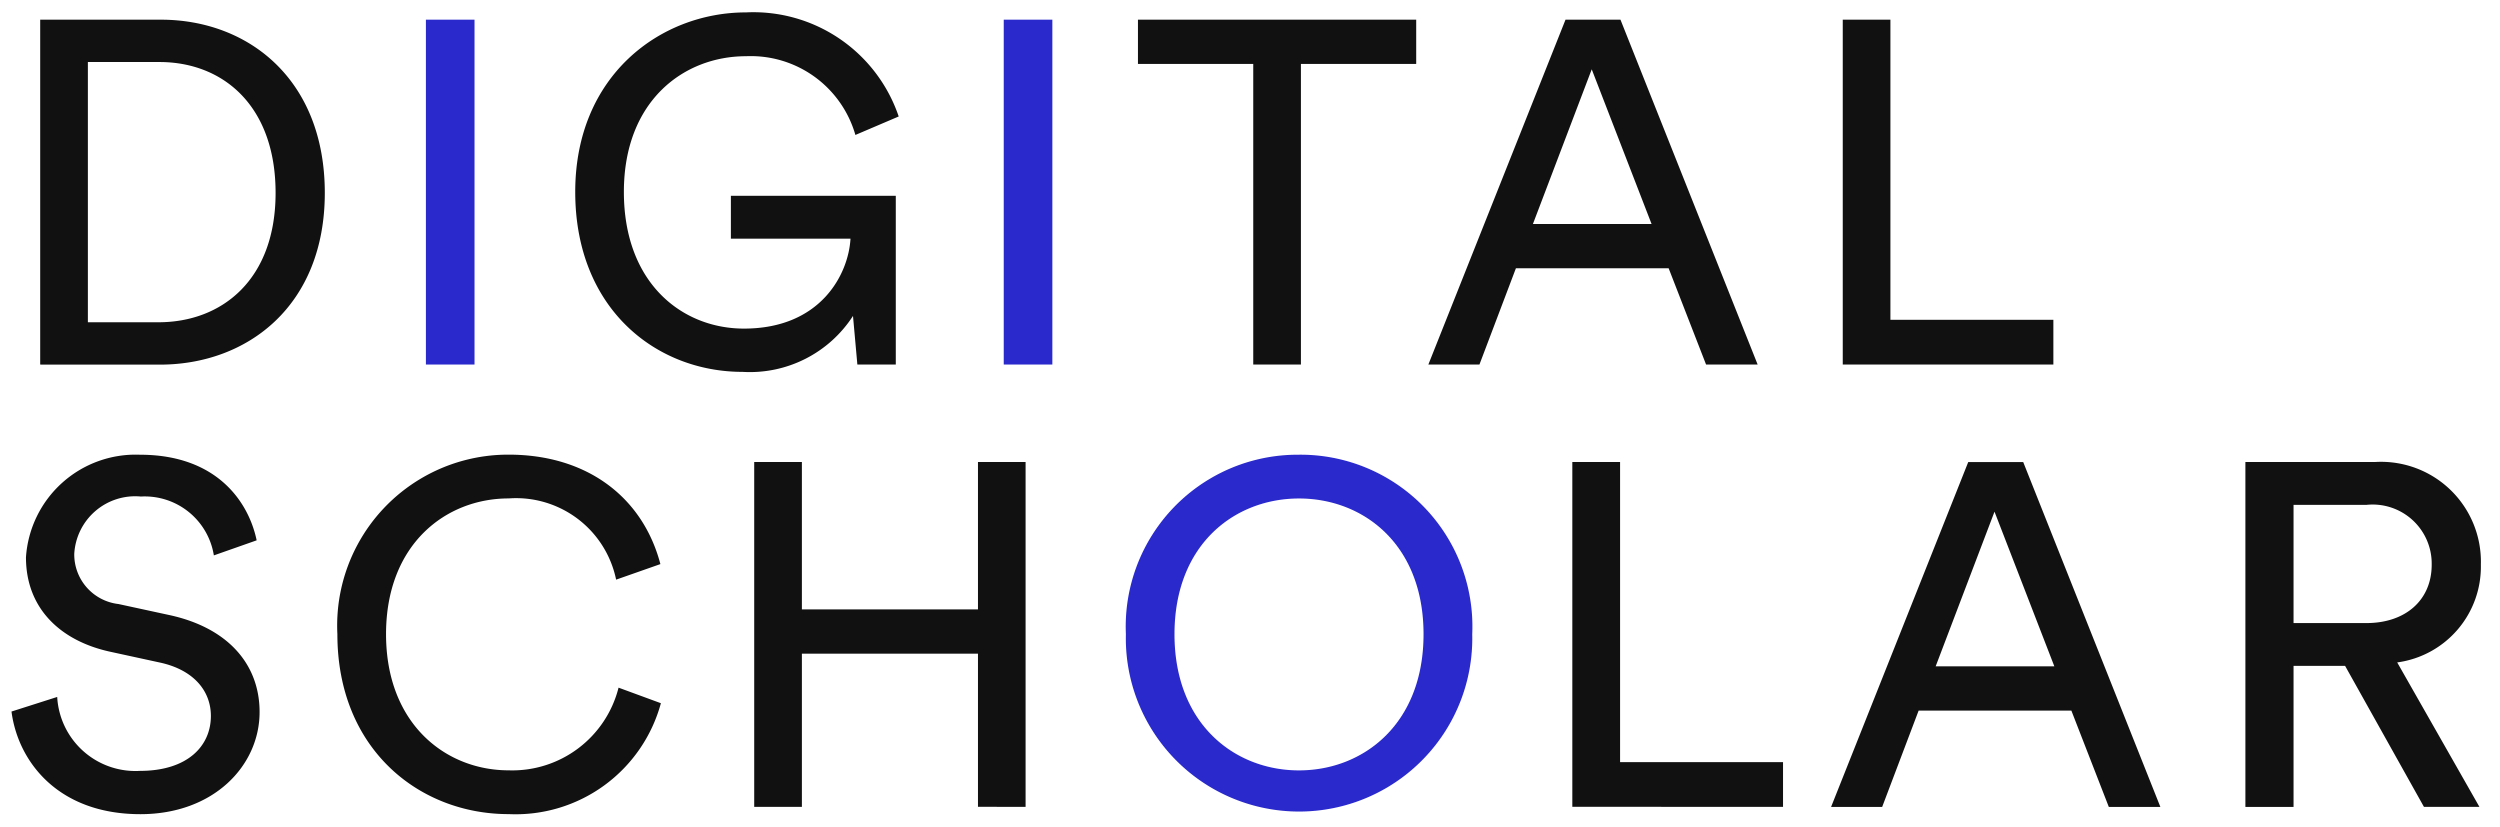 <svg class="digital-scholar-logo" xmlns="http://www.w3.org/2000/svg" width="127" height="42" viewBox="0 0 127 42">
  <path class="digits" d="M21.636,18.52V1h2.47V18.52Zm29.354,0V1h2.47V18.52Zm15,4.579a8.732,8.732,0,0,1,8.8,9.118,8.8,8.8,0,1,1-17.595,0A8.732,8.732,0,0,1,65.988,23.1Zm0,16.037c3.262,0,6.326-2.347,6.326-6.919s-3.064-6.894-6.326-6.894-6.326,2.323-6.326,6.894S62.726,39.136,65.988,39.136Z" fill="#2929cc"/>
  <path d="M2.042,18.52V1H8.171C12.619,1,16.5,4.039,16.5,9.8c0,5.733-3.929,8.723-8.377,8.723Zm6.005-2.149C11.283,16.371,14,14.2,14,9.8,14,5.374,11.334,3.151,8.1,3.151H4.464v13.22ZM43.554,18.52l-.222-2.471a6.235,6.235,0,0,1-5.61,2.842c-4.4,0-8.5-3.212-8.5-9.143S33.57.63,37.894.63a7.794,7.794,0,0,1,7.76,5.287l-2.2.939a5.528,5.528,0,0,0-5.561-4c-3.137,0-6.2,2.248-6.2,6.894s2.966,6.943,6.1,6.943c3.905,0,5.312-2.767,5.412-4.57H37.129V9.946h8.377V18.52ZM66.087,3.249V18.52H63.665V3.249H57.808V1H71.943V3.249Zm18.68,10.379H77.008L75.155,18.52H72.56L79.528,1H82.32l6.969,17.52h-2.62Zm-6.895-2.249H83.9l-3.04-7.858Zm15.74,7.141V1h2.421V16.247h8.278V18.52ZM10.864,28.214a3.555,3.555,0,0,0-3.707-2.99A3.1,3.1,0,0,0,3.772,28.14,2.537,2.537,0,0,0,6.02,30.685l2.62.568c2.916.643,4.547,2.471,4.547,4.919,0,2.717-2.323,5.188-6.055,5.188-4.226,0-6.226-2.718-6.548-5.214l2.322-.741a3.982,3.982,0,0,0,4.2,3.756c2.421,0,3.607-1.26,3.607-2.792,0-1.26-.864-2.348-2.619-2.718l-2.5-.544c-2.495-.544-4.275-2.175-4.275-4.794A5.584,5.584,0,0,1,7.108,23.1c3.953,0,5.535,2.446,5.93,4.349Zm6.275,4a8.684,8.684,0,0,1,8.7-9.118c4,0,6.819,2.175,7.709,5.56l-2.249.79a5.188,5.188,0,0,0-5.46-4.126c-3.188,0-6.228,2.323-6.228,6.894s3.04,6.919,6.228,6.919a5.568,5.568,0,0,0,5.584-4.2l2.15.79a7.649,7.649,0,0,1-7.734,5.634C21.315,41.36,17.139,38.074,17.139,32.217Zm32.542,8.772V33.206H40.736v7.783H38.314V23.469h2.422v7.489h8.945V23.469H52.1v17.52Zm30.193,0V23.469H82.3V38.716h8.278v2.273ZM105.226,36.1h-7.76l-1.852,4.892H93.019l6.968-17.52h2.792l6.968,17.52h-2.619Zm-6.895-2.249h6.03l-3.04-7.858Zm20.8-.024h-2.619v7.165h-2.446V23.469h6.6a5.074,5.074,0,0,1,5.362,5.214,4.906,4.906,0,0,1-4.25,4.968l4.177,7.338h-2.818Zm1.088-2.175c1.976,0,3.311-1.161,3.311-2.966a3,3,0,0,0-3.311-3.039h-3.707v6.005Z" fill="#111"/>
</svg>

